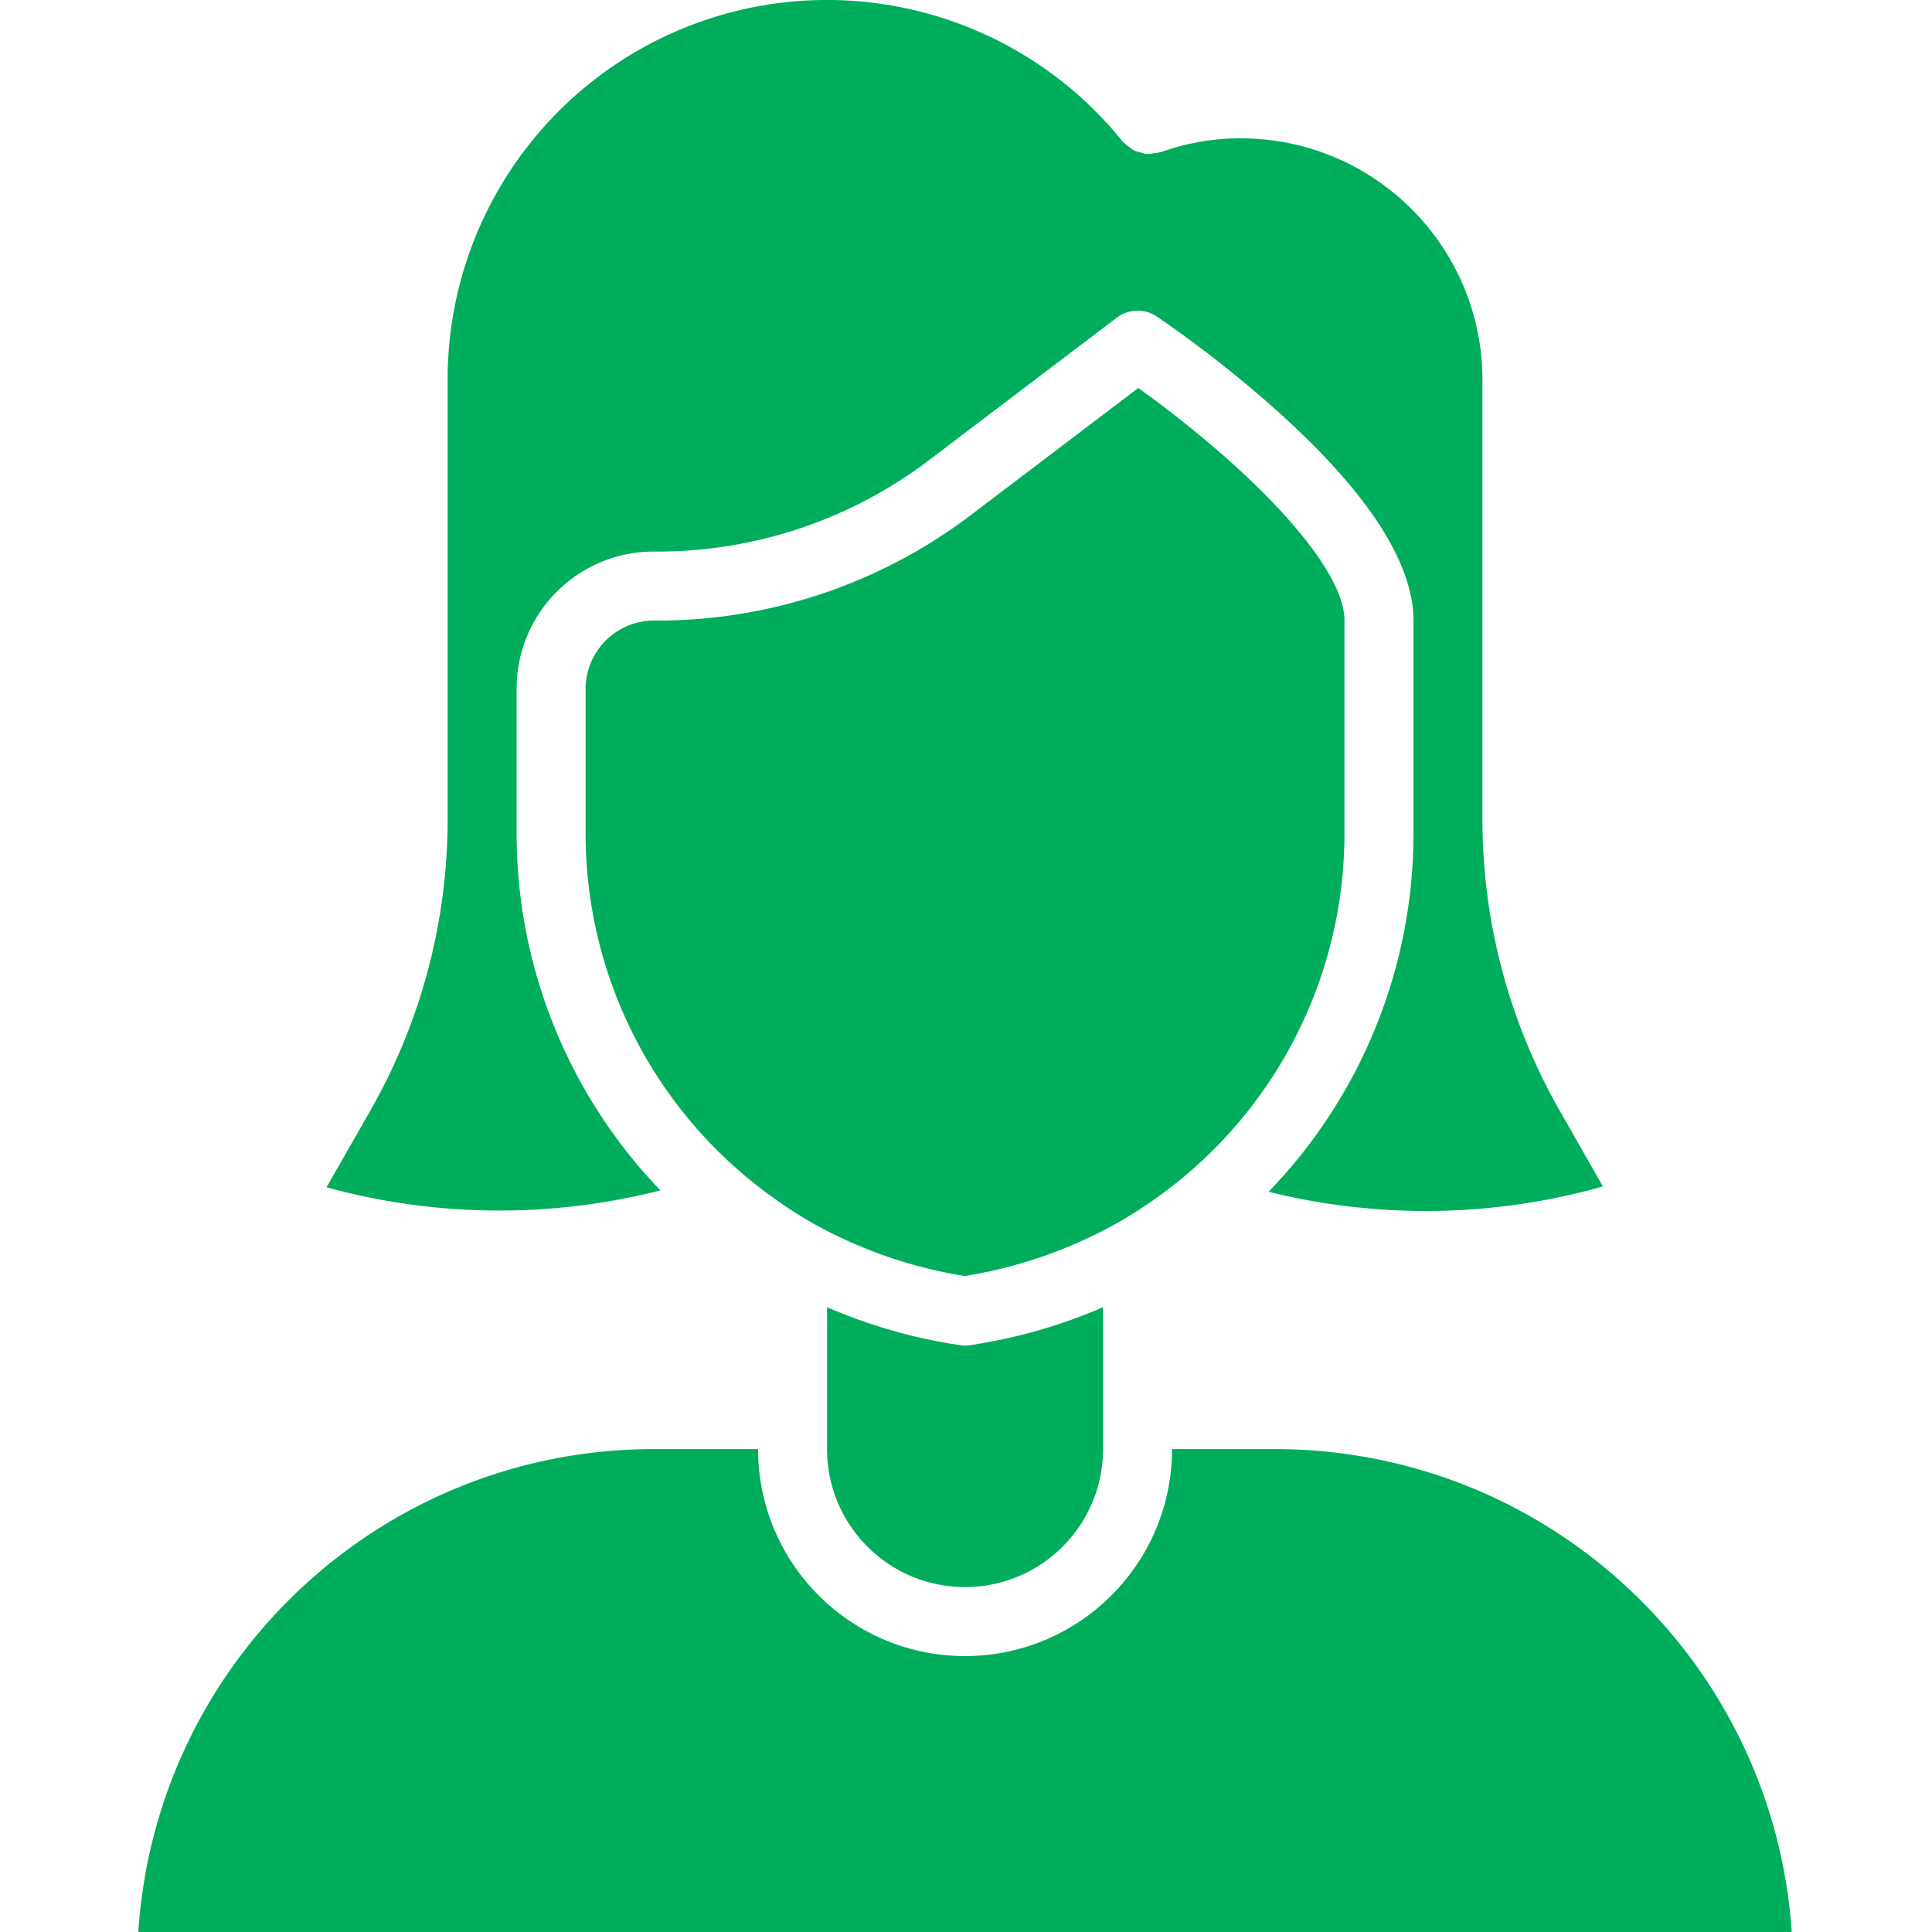 <svg xmlns="http://www.w3.org/2000/svg" height="512" viewBox="-32 0 448 448.08" width="512"><path d="M241.328 273.914a103.713 103.713 0 0 0 38.45-80.715v-49.68c-.25-8.8-11.075-23.238-29.708-39.296-7.11-6.102-13.84-11.2-18.11-14.239l-38.792 29.434a120.248 120.248 0 0 1-71.734 24.504h-1.817c-8.742.027-15.82 7.113-15.84 15.855V193.2a103.685 103.685 0 0 0 38.399 80.68 109.337 109.337 0 0 0 13.601 9.434 106.817 106.817 0 0 0 34.88 12.457l1.054.168 1.09-.176a106.738 106.738 0 0 0 34.847-12.45 109.792 109.792 0 0 0 13.68-9.398zm0 0" fill="#00AD5D"/><path d="M71.777 190.09a136.22 136.22 0 0 1-17.922 67.476L43.688 275.36c25.316 6.942 52 7.192 77.44.723a119.415 119.415 0 0 1-33.35-82.883v-33.52c.03-17.538 14.25-31.745 31.788-31.757h1.809a104.099 104.099 0 0 0 62.105-21.242l43.497-33a8.008 8.008 0 0 1 9.28-.274 281.04 281.04 0 0 1 24.247 18.676c23.023 19.848 34.879 37.078 35.273 51.2V193.2a119.461 119.461 0 0 1-33.601 83.2 151.33 151.33 0 0 0 77.426-1.192h.14l-10.039-17.598a136.23 136.23 0 0 1-17.926-67.52V88.083c-.035-30.914-25.09-55.965-56-56a54.559 54.559 0 0 0-18.562 3.2c-.094 0-.192 0-.277.046a8.092 8.092 0 0 1-1.497.223 7.883 7.883 0 0 1-1.601.144 7.021 7.021 0 0 1-1.16-.297 7.795 7.795 0 0 1-1.742-.527 9.766 9.766 0 0 1-1.008-.734 8.288 8.288 0 0 1-1.426-1.184c-.055-.066-.145-.09-.2-.16C204.884 3.719 165.669-7.41 130.47 5.023 95.266 17.457 71.742 50.75 71.777 88.082zm311.735 257.992c-4.29-62.996-56.598-111.926-119.735-112h-24c0 26.508-21.492 48-48 48-26.511 0-48-21.492-48-48h-24C56.57 335.984 4.16 385.008.04 448.082zm0 0" fill="#00AD5D"/><path d="M190.465 311.969l-2.403-.395a122.8 122.8 0 0 1-28.285-8.398v32.906c0 17.672 14.325 32 32 32 17.672 0 32-14.328 32-32v-32.906a122.372 122.372 0 0 1-28.257 8.39l-2.399.403a7.978 7.978 0 0 1-2.656 0zm0 0" fill="#00AD5D"/></svg>